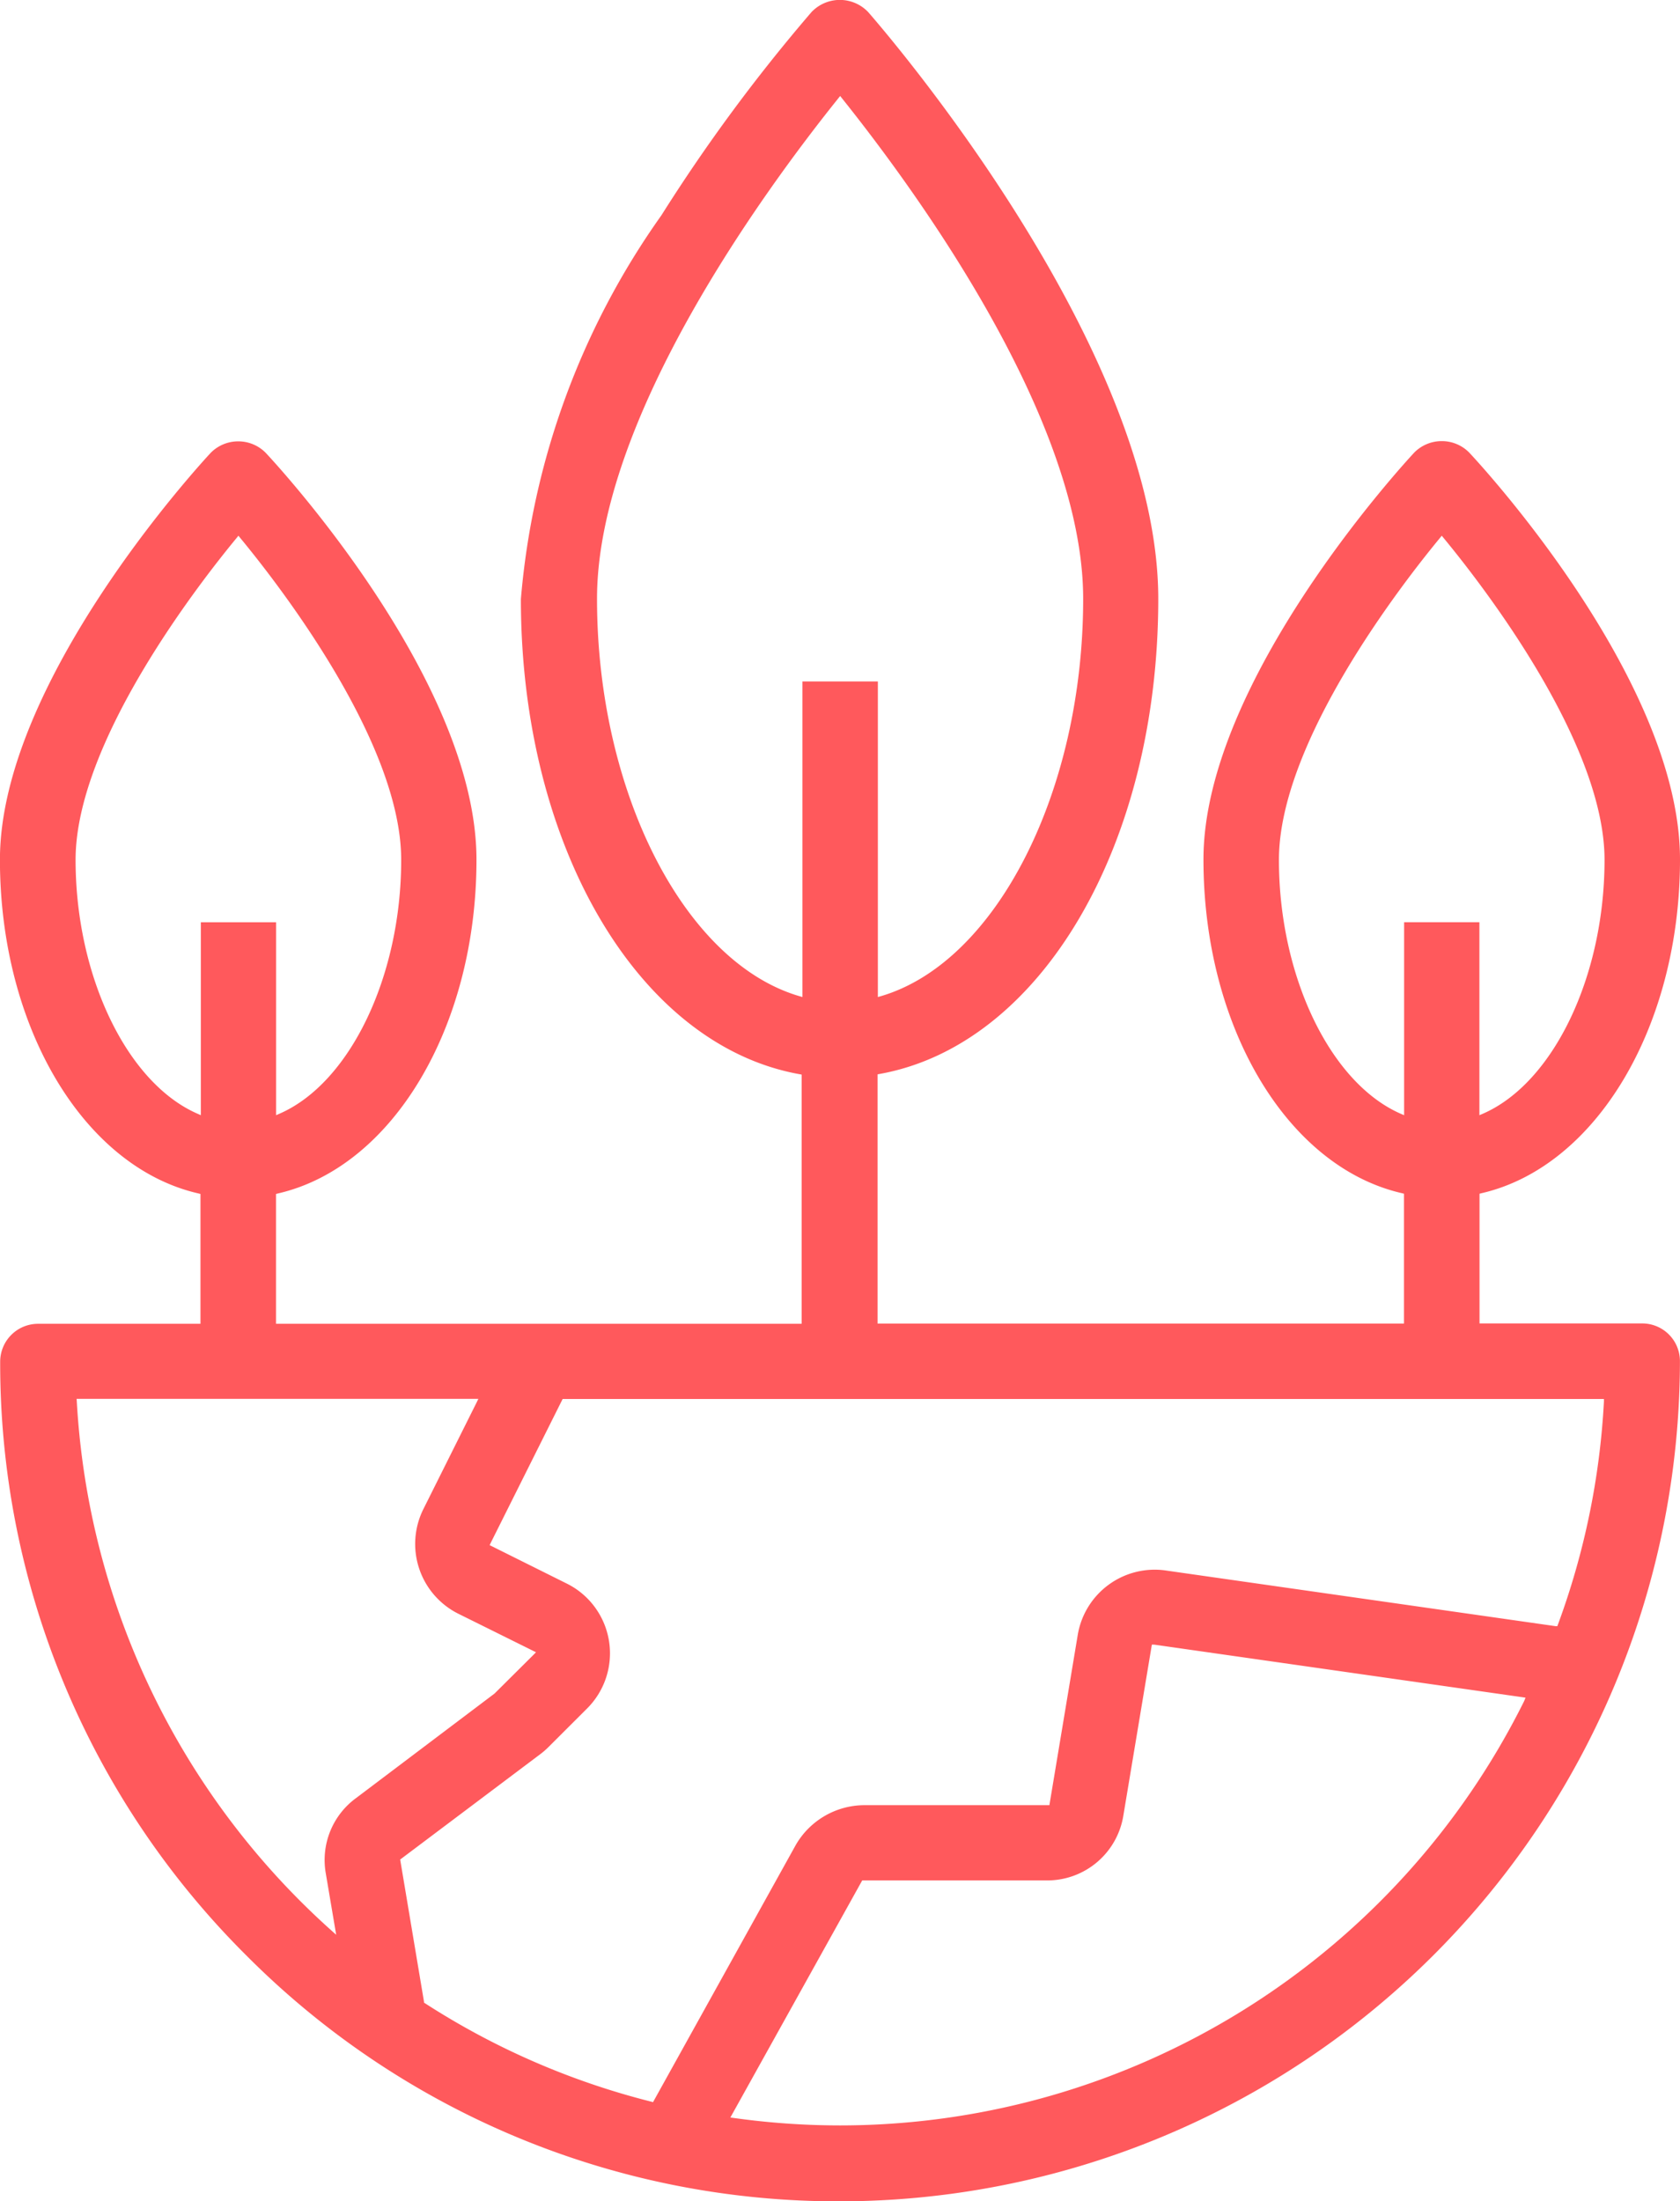 <svg xmlns="http://www.w3.org/2000/svg" width="27.805" height="36.418" viewBox="0 0 27.805 36.418">
  <path id="Candles" d="M63.758-70.944h0a13.916,13.916,0,0,0,13.9-13.9.624.624,0,0,0-.624-.624H74.341v-2.146l.031-.008c1.9-.436,3.287-2.758,3.287-5.522,0-3.032-3.454-6.695-3.489-6.732a.634.634,0,0,0-.453-.189h0a.637.637,0,0,0-.454.187c-.145.155-3.491,3.776-3.491,6.734,0,2.764,1.382,5.087,3.288,5.522l.031.008v2.148H64.378v-4.123l.033-.006c2.673-.48,4.613-3.786,4.613-7.861,0-4.195-4.606-9.483-4.8-9.706a.647.647,0,0,0-.912-.028.4.4,0,0,0-.029.029A28.32,28.32,0,0,0,60.8-103.8a12.8,12.8,0,0,0-2.325,6.348c0,4.076,1.94,7.382,4.614,7.861l.033.006v4.123h-8.7v-2.148l.031-.008c1.9-.436,3.287-2.758,3.287-5.522,0-3.032-3.454-6.695-3.489-6.732a.635.635,0,0,0-.453-.189h0a.637.637,0,0,0-.454.187c-.145.155-3.491,3.776-3.491,6.734,0,2.764,1.382,5.087,3.288,5.522l.031.008v2.148H50.481a.627.627,0,0,0-.624.622,13.808,13.808,0,0,0,4.074,9.828A13.806,13.806,0,0,0,63.758-70.944Zm11.323-8.279A12.653,12.653,0,0,1,70.42-74.1a12.646,12.646,0,0,1-6.661,1.9A12.731,12.731,0,0,1,62-72.323l-.058-.008,2.182-3.922h3.057a1.276,1.276,0,0,0,1.266-1.078l.471-2.823.039,0,6.145.877Zm-2.044-9.714c-1.169-.511-2.016-2.279-2.016-4.2h0c0-1.948,2.039-4.568,2.664-5.325l.031-.038.031.038c.624.755,2.663,3.372,2.663,5.325,0,1.926-.847,3.693-2.015,4.2l-.056.024v-3.193H73.093v3.193Zm-9.954-1.946c-1.908-.56-3.348-3.385-3.348-6.573,0-2.984,2.792-6.784,3.993-8.28l.031-.039.031.039c1.2,1.5,3.991,5.3,3.991,8.28,0,3.188-1.439,6.013-3.346,6.573l-.052.015v-5.221H63.135v5.221Zm-5.107,9.045,1.19-2.38H76.4v.042a12.557,12.557,0,0,1-.76,3.686l-.011.03-.032,0-6.45-.921a1.291,1.291,0,0,0-1.455,1.062l-.47,2.821H64.152a1.316,1.316,0,0,0-1.129.661l-2.361,4.252-.03-.008a12.553,12.553,0,0,1-3.746-1.629l-.015-.01,0-.017-.394-2.35.019-.014,2.3-1.729a1.249,1.249,0,0,0,.133-.115l.644-.643a1.289,1.289,0,0,0,0-1.821,1.273,1.273,0,0,0-.338-.243L57.958-81.8Zm-4.854-7.1c-1.169-.511-2.017-2.279-2.017-4.2,0-1.948,2.04-4.568,2.665-5.325L53.8-98.5l.031.038c.624.755,2.663,3.372,2.663,5.325,0,1.926-.848,3.693-2.016,4.2l-.055.024v-3.192H53.178v3.192Zm-2,4.718h6.649l-.028.058L56.863-82.4a1.291,1.291,0,0,0,.569,1.731l1.293.641-.039.04-.647.643L55.753-77.62a1.269,1.269,0,0,0-.508,1.244l.173,1.022-.085-.076a12.7,12.7,0,0,1-4.208-8.747Z" transform="translate(-49.854 107.363)" fill="#ff595c"/>
</svg>
